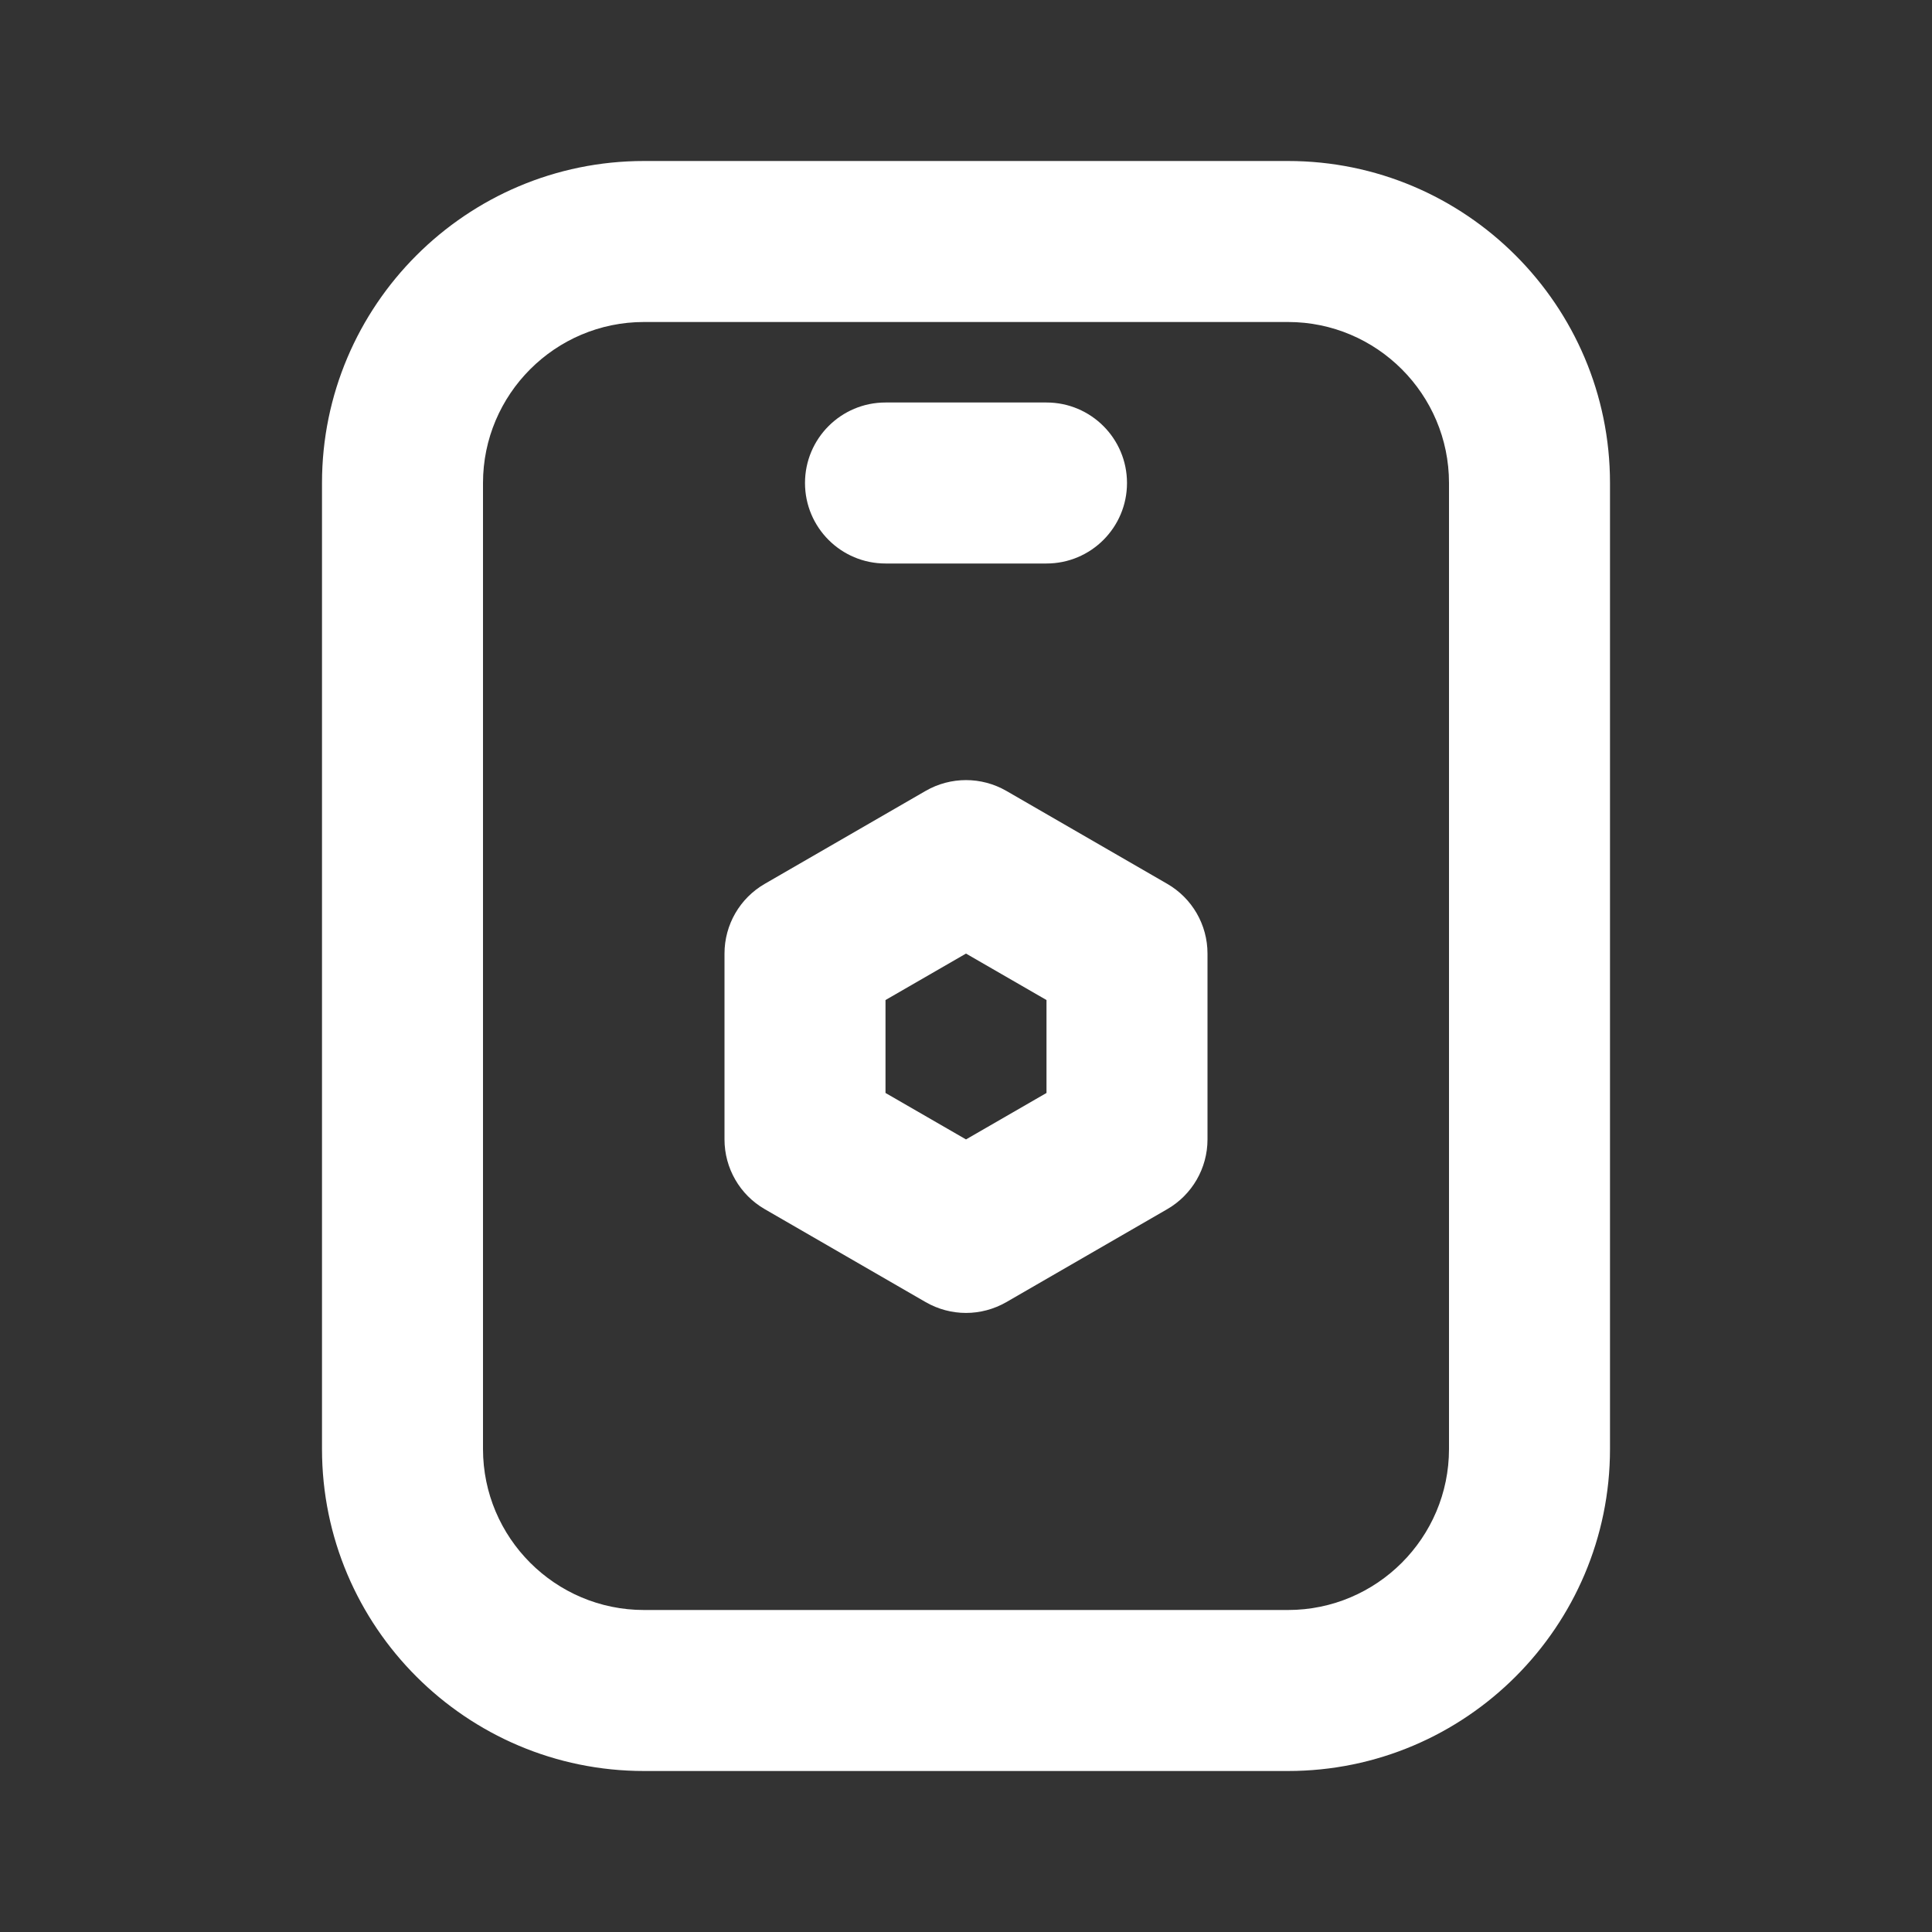<svg width="42" height="42" viewBox="0 0 42 42" fill="none" xmlns="http://www.w3.org/2000/svg">
    <rect x="0" y="0" width="42" height="42" fill="#333333" stroke="none"/>
    <path d="M25.375 19.214L21.875 17.192C21.333 16.881 20.667 16.881 20.125 17.192L16.625 19.214C16.083 19.527 15.75 20.104 15.75 20.73V24.77C15.75 25.395 16.083 25.973 16.625 26.286L20.125 28.308C20.396 28.463 20.697 28.542 21 28.542C21.303 28.542 21.604 28.463 21.875 28.308L25.375 26.286C25.917 25.973 26.25 25.395 26.25 24.77V20.73C26.25 20.104 25.917 19.527 25.375 19.214ZM22.75 23.76L21 24.77L19.25 23.76V21.74L21 20.73L22.75 21.74V23.76Z" fill="white"/>
    <path d="M28 3.5H14C10.14 3.5 7 6.639 7 10.5V31.5C7 35.361 10.14 38.5 14 38.5H28C31.86 38.5 35 35.361 35 31.5V10.5C35 6.639 31.86 3.5 28 3.5ZM31.5 31.5C31.5 33.429 29.93 35 28 35H14C12.07 35 10.5 33.429 10.5 31.5V10.5C10.5 8.571 12.07 7 14 7H28C29.93 7 31.5 8.571 31.5 10.5V21V31.5Z" fill="white"/>
    <path d="M19.25 12.25H22.75C23.716 12.25 24.5 11.467 24.5 10.5C24.5 9.533 23.716 8.75 22.75 8.75H19.25C18.284 8.75 17.5 9.533 17.5 10.5C17.5 11.467 18.284 12.25 19.25 12.25Z" fill="white"/>
    </svg>